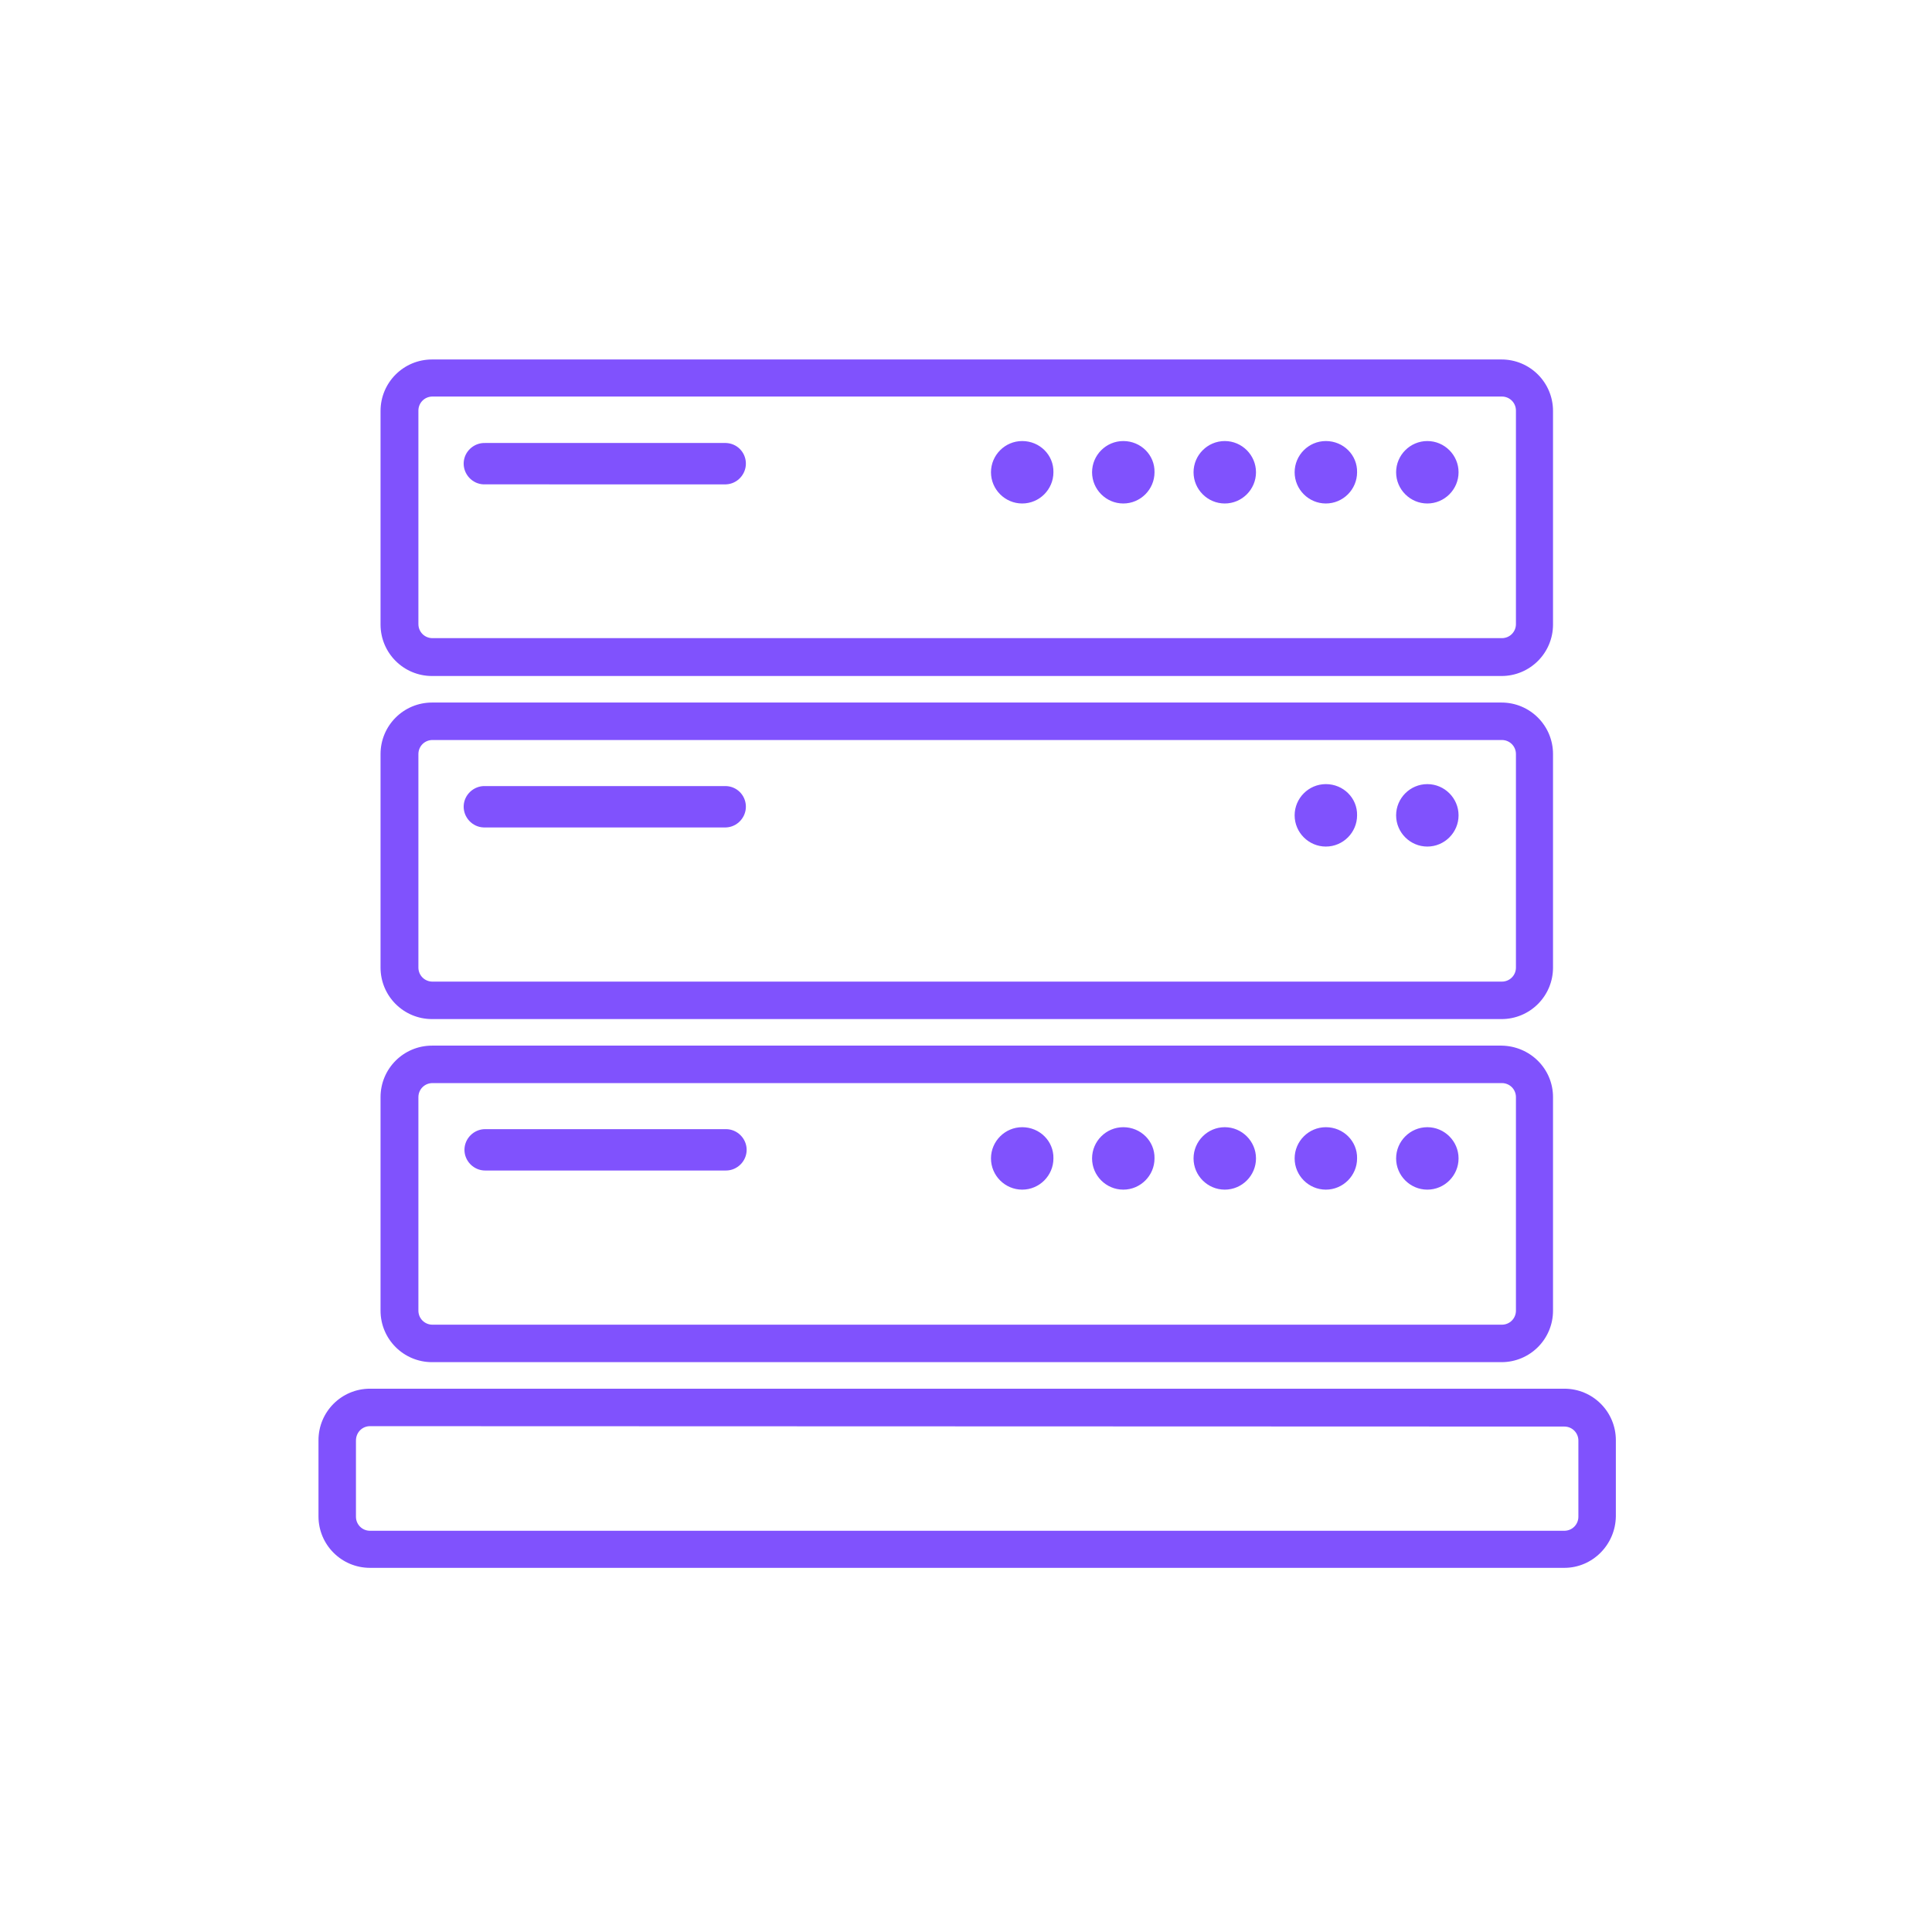 <?xml version="1.0" encoding="utf-8"?>
<!-- Generator: Adobe Illustrator 25.0.1, SVG Export Plug-In . SVG Version: 6.00 Build 0)  -->
<svg version="1.1" fill="#8052FD" id="Layer_1" xmlns="http://www.w3.org/2000/svg" xmlns:xlink="http://www.w3.org/1999/xlink" x="0px" y="0px"
	 viewBox="0 0 495 495" style="enable-background:new 0 0 495 495;" xml:space="preserve">

	
	


<g id="Layer_2_1_">
	<g id="Calque_1">
		<path d="M400.8,401.7h-306c-7.3,0-13.2-5.9-13.2-13.2v-19.5c0-7.3,5.9-13.2,13.2-13.2h306c7.3,0,13.2,5.9,13.2,13.2
			v19.5C413.9,395.8,408,401.7,400.8,401.7z M94.8,365.4c-2,0-3.6,1.6-3.6,3.7c0,0,0,0,0,0v19.5c0,2,1.6,3.6,3.6,3.6h306
			c2,0,3.6-1.6,3.6-3.6v-19.5c0-2-1.6-3.6-3.6-3.6L94.8,365.4z"/>
		<path d="M384.7,267.9h-274c-7.3,0-13.2,5.9-13.2,13.2v54.7c0,7.3,5.9,13.2,13.2,13.2h274c7.3,0,13.2-5.9,13.2-13.2
			v-54.7C397.9,273.8,392,268,384.7,267.9z M388.4,335.8c0,2-1.6,3.6-3.6,3.6h-274c-2,0-3.6-1.6-3.6-3.6v-54.7c0-2,1.6-3.6,3.6-3.6
			h274c2,0,3.6,1.6,3.6,3.6V335.8z M186,289.3h-61.7c-2.9,0-5.3,2.4-5.3,5.3c0,2.9,2.4,5.3,5.3,5.3c0,0,0,0,0,0H186
			c2.9,0,5.3-2.4,5.3-5.3C191.3,291.7,188.9,289.3,186,289.3z M365.7,288.8c-4.4,0-8,3.6-8,8c0,4.4,3.6,8,8,8c4.4,0,8-3.6,8-8
			C373.7,292.4,370.1,288.8,365.7,288.8L365.7,288.8z M339.7,288.8c-4.4,0-8,3.6-8,8c0,4.4,3.6,8,8,8c4.4,0,8-3.6,8-8
			C347.8,292.4,344.2,288.8,339.7,288.8z M313.8,288.8c-4.4,0-8,3.6-8,8c0,4.4,3.6,8,8,8s8-3.6,8-8
			C321.8,292.4,318.2,288.8,313.8,288.8z M287.8,288.8c-4.4,0-8,3.6-8,8c0,4.4,3.6,8,8,8s8-3.6,8-8
			C295.9,292.4,292.3,288.8,287.8,288.8L287.8,288.8L287.8,288.8z M261.9,288.8c-4.4,0-8,3.6-8,8c0,4.4,3.6,8,8,8s8-3.6,8-8
			C270,292.4,266.4,288.8,261.9,288.8C261.9,288.8,261.9,288.8,261.9,288.8L261.9,288.8z"/>
		<path d="M384.7,180h-274c-7.3,0-13.2,5.9-13.2,13.2v54.7c0,7.3,5.9,13.2,13.2,13.2h274c7.3,0,13.2-5.9,13.2-13.2
			v-54.7C397.9,185.9,392,180,384.7,180z M388.4,247.9c0,2-1.6,3.6-3.6,3.6h-274c-2,0-3.6-1.6-3.6-3.6v-54.7c0-2,1.6-3.6,3.6-3.6
			h274c2,0,3.6,1.6,3.6,3.6V247.9z M186,201.4h-61.7c-2.9-0.1-5.4,2.2-5.5,5.1s2.2,5.4,5.1,5.5c0.1,0,0.3,0,0.4,0H186
			c2.9-0.1,5.2-2.6,5.1-5.5C191,203.7,188.8,201.5,186,201.4z M365.7,200.9c-4.4,0-8,3.6-8,8c0,4.4,3.6,8,8,8c4.4,0,8-3.6,8-8
			C373.7,204.5,370.1,200.9,365.7,200.9C365.7,200.9,365.7,200.9,365.7,200.9L365.7,200.9z M339.7,200.9c-4.4,0-8,3.6-8,8
			c0,4.4,3.6,8,8,8c4.4,0,8-3.6,8-8C347.8,204.5,344.2,200.9,339.7,200.9C339.7,200.9,339.7,200.9,339.7,200.9L339.7,200.9z"/>
		<path d="M384.7,92.1h-274c-7.3,0-13.2,5.9-13.2,13.2v54.7c0,7.3,5.9,13.2,13.2,13.2h274c7.3,0,13.2-5.9,13.2-13.2
			v-54.7C397.9,98,392,92.1,384.7,92.1z M388.4,159.9c0,2-1.6,3.6-3.6,3.6h-274c-2,0-3.6-1.6-3.6-3.6v-54.7c0-2,1.6-3.6,3.6-3.6h274
			c2,0,3.6,1.6,3.6,3.6V159.9z M186,113.5h-61.7c-2.9-0.1-5.4,2.2-5.5,5.1c-0.1,2.9,2.2,5.4,5.1,5.5c0.1,0,0.3,0,0.4,0H186
			c2.9-0.1,5.2-2.6,5.1-5.5C191,115.8,188.8,113.6,186,113.5z M365.7,113c-4.4,0-8,3.6-8,8c0,4.4,3.6,8,8,8c4.4,0,8-3.6,8-8
			S370.1,113,365.7,113L365.7,113z M339.7,113c-4.4,0-8,3.6-8,8c0,4.4,3.6,8,8,8c4.4,0,8-3.6,8-8C347.8,116.6,344.2,113,339.7,113
			L339.7,113z M313.8,113c-4.4,0-8,3.6-8,8c0,4.4,3.6,8,8,8s8-3.6,8-8C321.8,116.6,318.2,113,313.8,113L313.8,113z M287.8,113
			c-4.4,0-8,3.6-8,8c0,4.4,3.6,8,8,8s8-3.6,8-8C295.9,116.6,292.3,113,287.8,113L287.8,113L287.8,113z M261.9,113c-4.4,0-8,3.6-8,8
			c0,4.4,3.6,8,8,8s8-3.6,8-8C270,116.6,266.4,113,261.9,113C261.9,113,261.9,113,261.9,113L261.9,113z"/>
	</g>
</g>
</svg>
